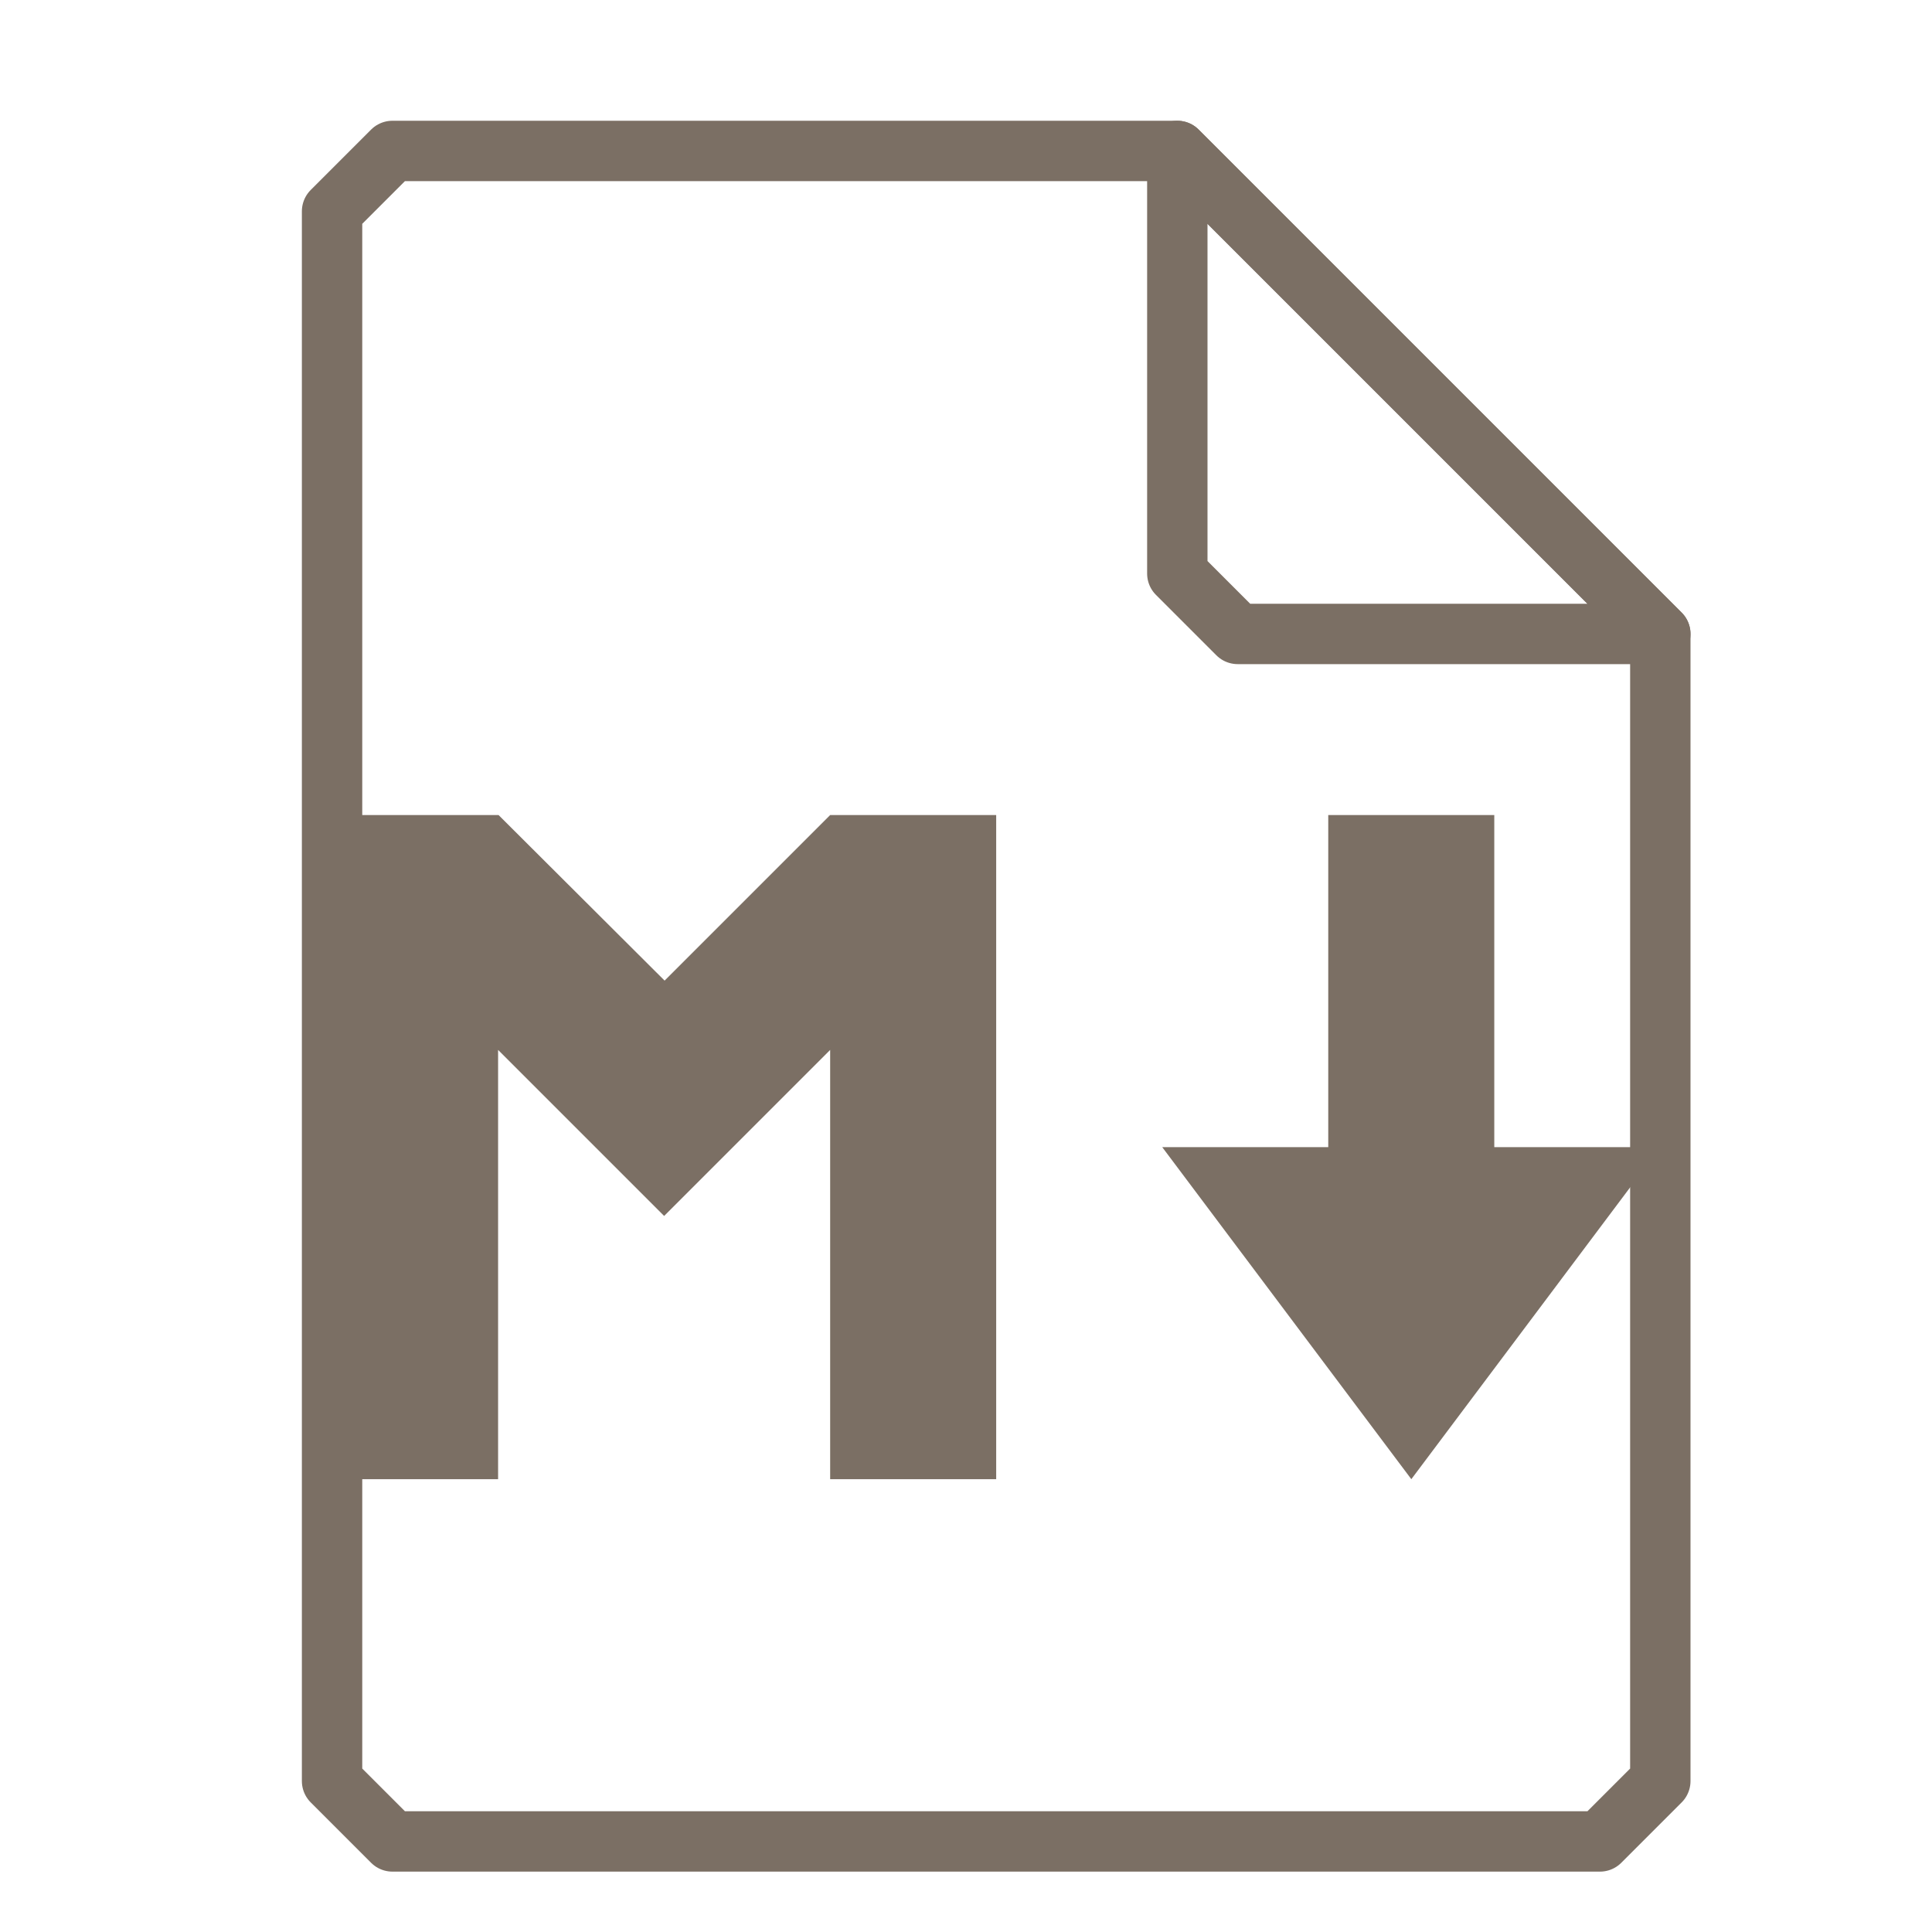 <?xml version="1.0" encoding="UTF-8"?>
<svg xmlns="http://www.w3.org/2000/svg" xmlns:xlink="http://www.w3.org/1999/xlink" width="16" height="16" viewBox="0 0 16 16">
<path fill="none" stroke-width="1" stroke-linecap="round" stroke-linejoin="round" stroke="rgb(48.235%, 43.529%, 39.216%)" stroke-opacity="1" stroke-miterlimit="4" d="M 6.5 2.5 L 5.5 3.5 L 5.5 29.5 L 6.5 30.5 L 26.5 30.5 L 27.5 29.5 L 27.5 10.5 L 19.5 2.5 Z M 6.5 2.5 " transform="matrix(0.5, 0, 0, 0.5, 0, 0)"/>
<path fill="none" stroke-width="1" stroke-linecap="round" stroke-linejoin="round" stroke="rgb(48.235%, 43.529%, 39.216%)" stroke-opacity="1" stroke-miterlimit="4" d="M 19.5 2.5 L 27.5 10.5 L 20.5 10.5 L 19.5 9.5 Z M 19.5 2.5 " transform="matrix(0.5, 0, 0, 0.5, 0, 0)"/>
<path fill-rule="nonzero" fill="rgb(48.235%, 43.529%, 39.216%)" fill-opacity="1" d="M 2.75 6.75 L 2.75 12.25 L 4.125 12.25 L 4.125 8.695 L 5.5 10.07 L 6.875 8.695 L 6.875 12.25 L 8.25 12.25 L 8.25 6.75 L 6.875 6.75 L 5.504 8.121 L 4.129 6.75 Z M 11 6.75 L 11 9.5 L 9.625 9.5 L 11.688 12.25 L 13.75 9.5 L 12.375 9.5 L 12.375 6.75 Z M 11 6.75 "/>
</svg>
